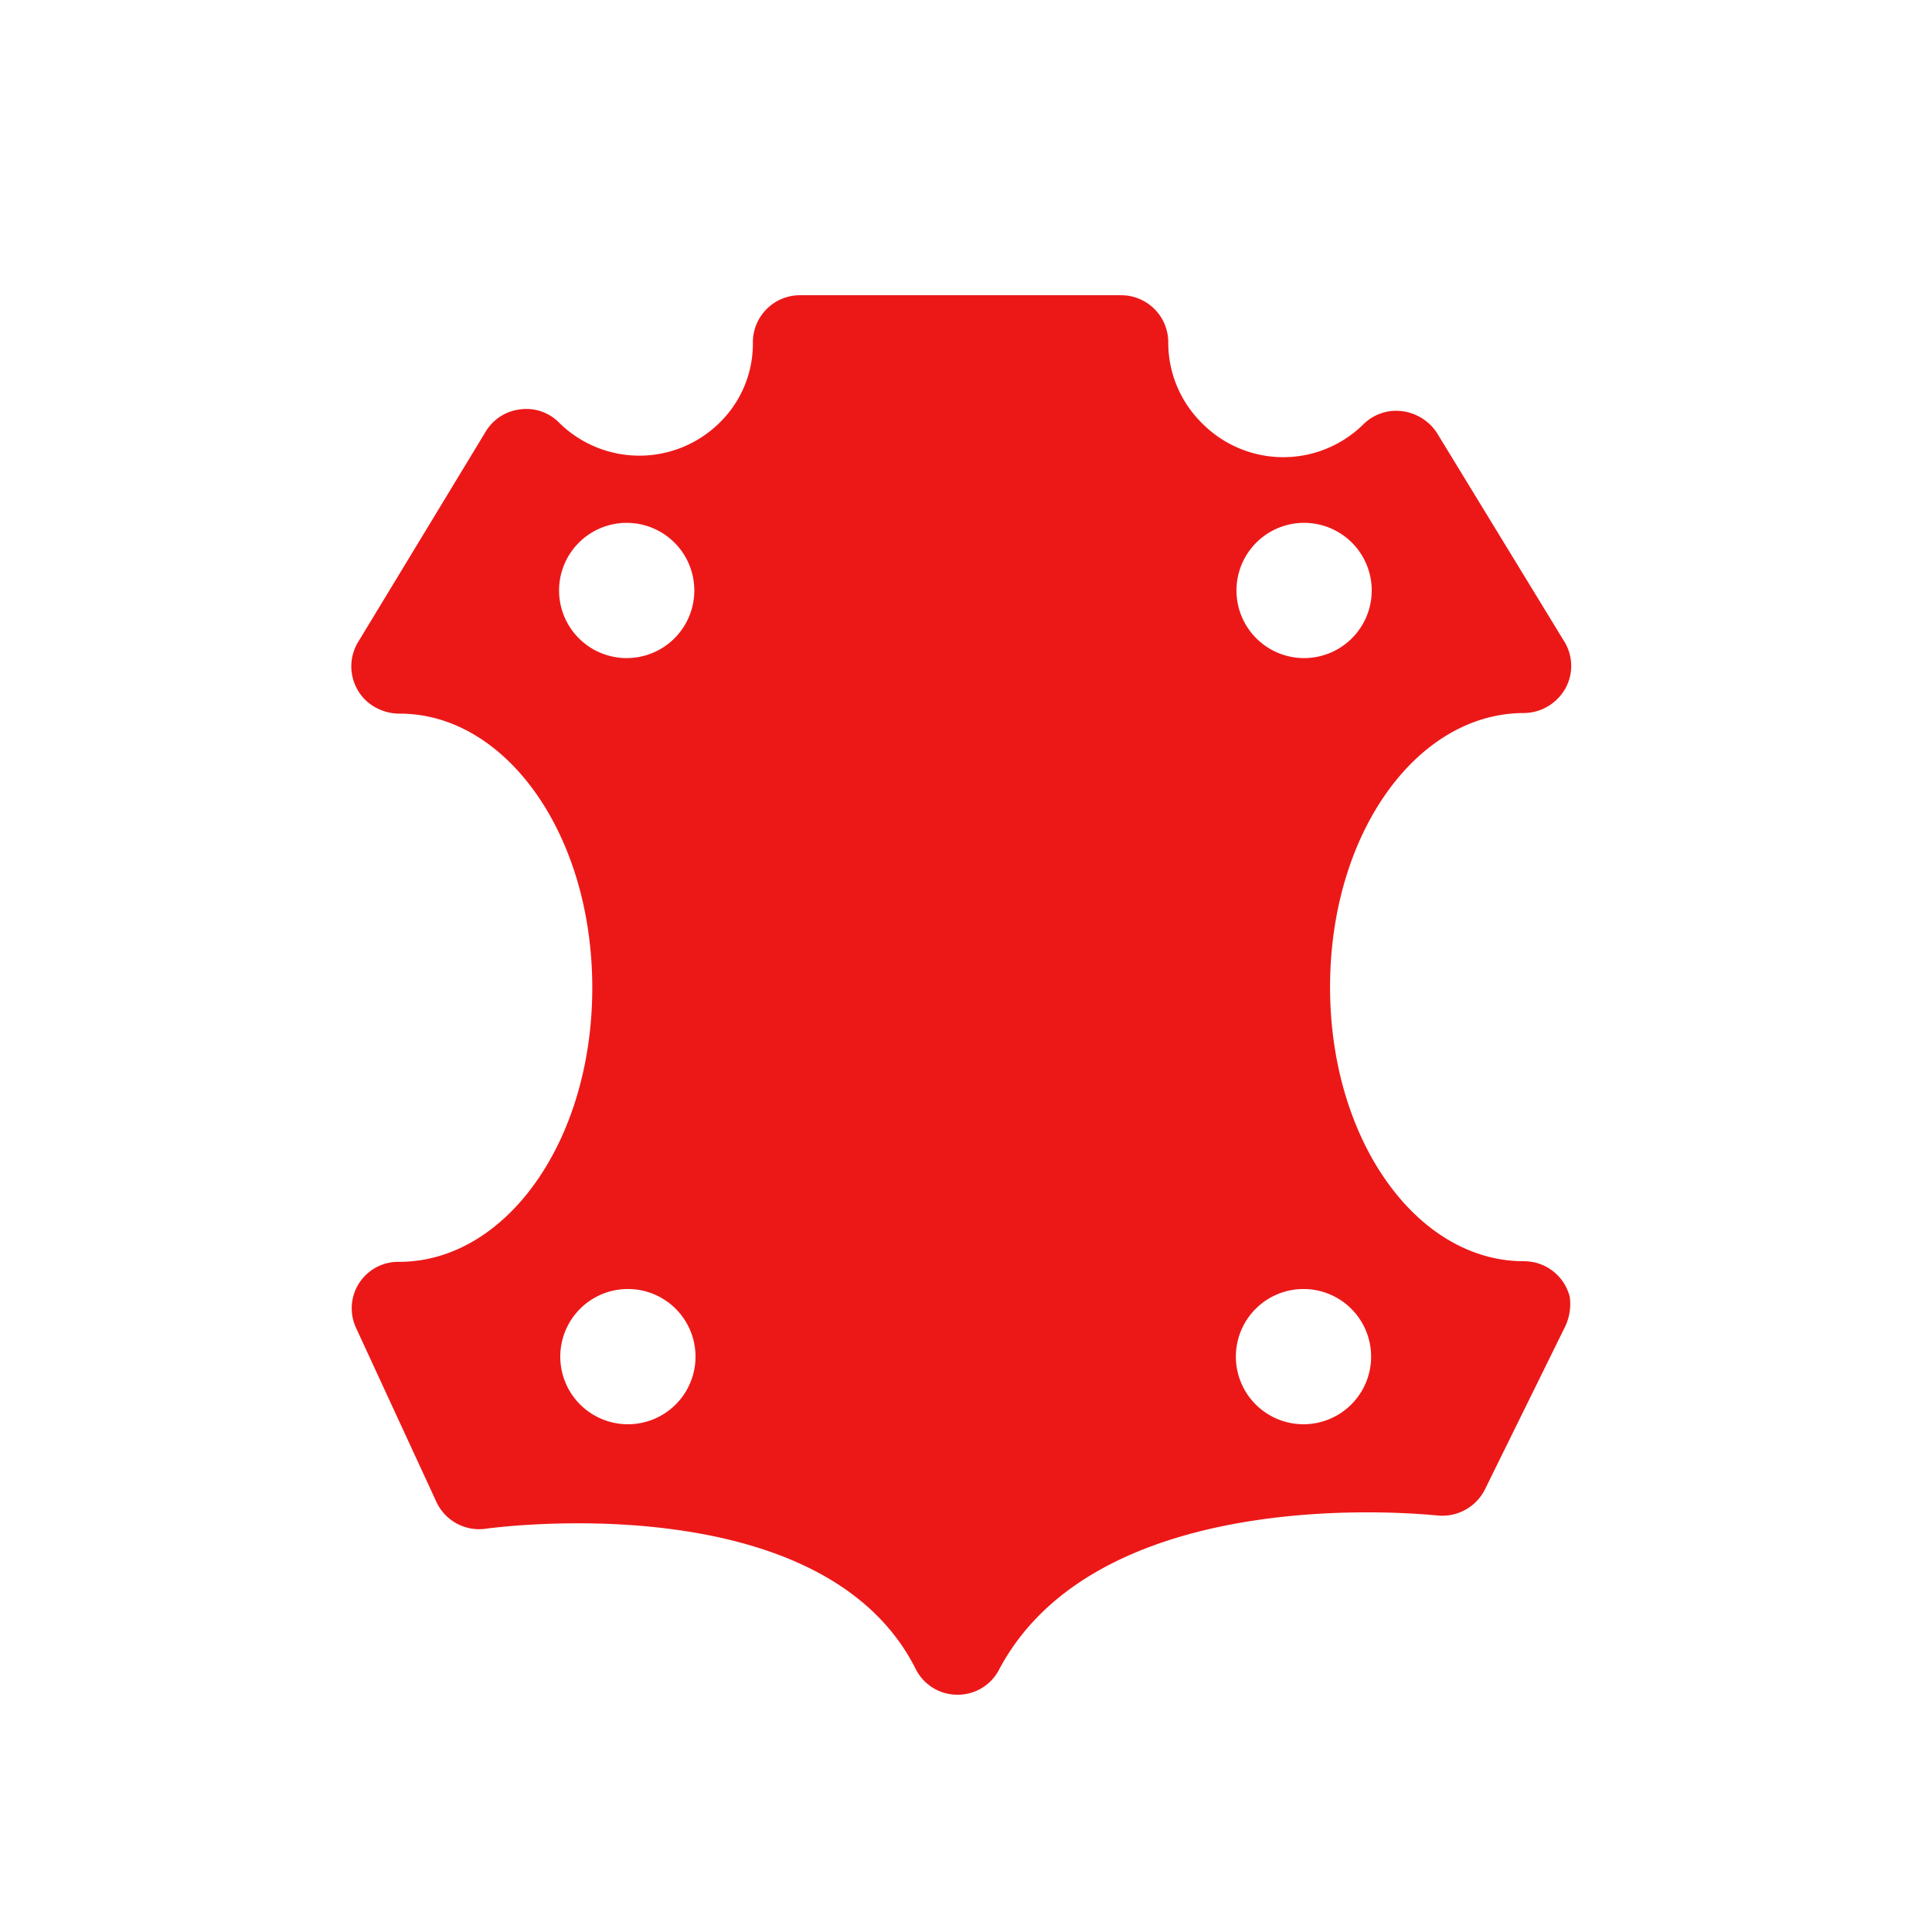 <svg id="Calque_1" data-name="Calque 1" xmlns="http://www.w3.org/2000/svg" viewBox="0 0 32 32"><defs><style>.cls-1{fill:#ec1818;}</style></defs><title>skin_r</title><path class="cls-1" d="M26,21.48a.78.78,0,0,0-.76-.59c-1.77,0-3.21-2-3.21-4.54s1.43-4.53,3.2-4.54a.79.79,0,0,0,.53-.2.77.77,0,0,0,.14-1l-2.1-3.44a.81.81,0,0,0-.58-.36.77.77,0,0,0-.64.22A1.89,1.89,0,0,1,19.9,7a1.87,1.87,0,0,1-.55-1.34.78.78,0,0,0-.78-.77H13.26a.78.78,0,0,0-.79.77A1.83,1.83,0,0,1,11.92,7,1.89,1.89,0,0,1,9.26,7a.76.76,0,0,0-.64-.22.77.77,0,0,0-.57.36L5.94,10.62a.78.78,0,0,0,.14,1,.82.82,0,0,0,.54.2c1.76,0,3.19,2,3.19,4.54s-1.43,4.54-3.2,4.54A.77.77,0,0,0,5.9,22l1.33,2.88a.78.78,0,0,0,.82.44s5.56-.79,7.12,2.33a.77.77,0,0,0,.69.42h0a.77.77,0,0,0,.69-.42c1.69-3.18,7.19-2.55,7.25-2.55a.79.79,0,0,0,.79-.42L25.91,22A.87.87,0,0,0,26,21.48Zm-15.6,2.11a1.12,1.12,0,1,1,1.12-1.12A1.12,1.12,0,0,1,10.38,23.59Zm0-12.69A1.12,1.12,0,1,1,11.5,9.78,1.12,1.12,0,0,1,10.38,10.9Zm11.2-2.24a1.12,1.12,0,1,1-1.12,1.12A1.12,1.12,0,0,1,21.58,8.66Zm0,14.93a1.12,1.12,0,1,1,1.11-1.12A1.12,1.12,0,0,1,21.58,23.59Z"/></svg>